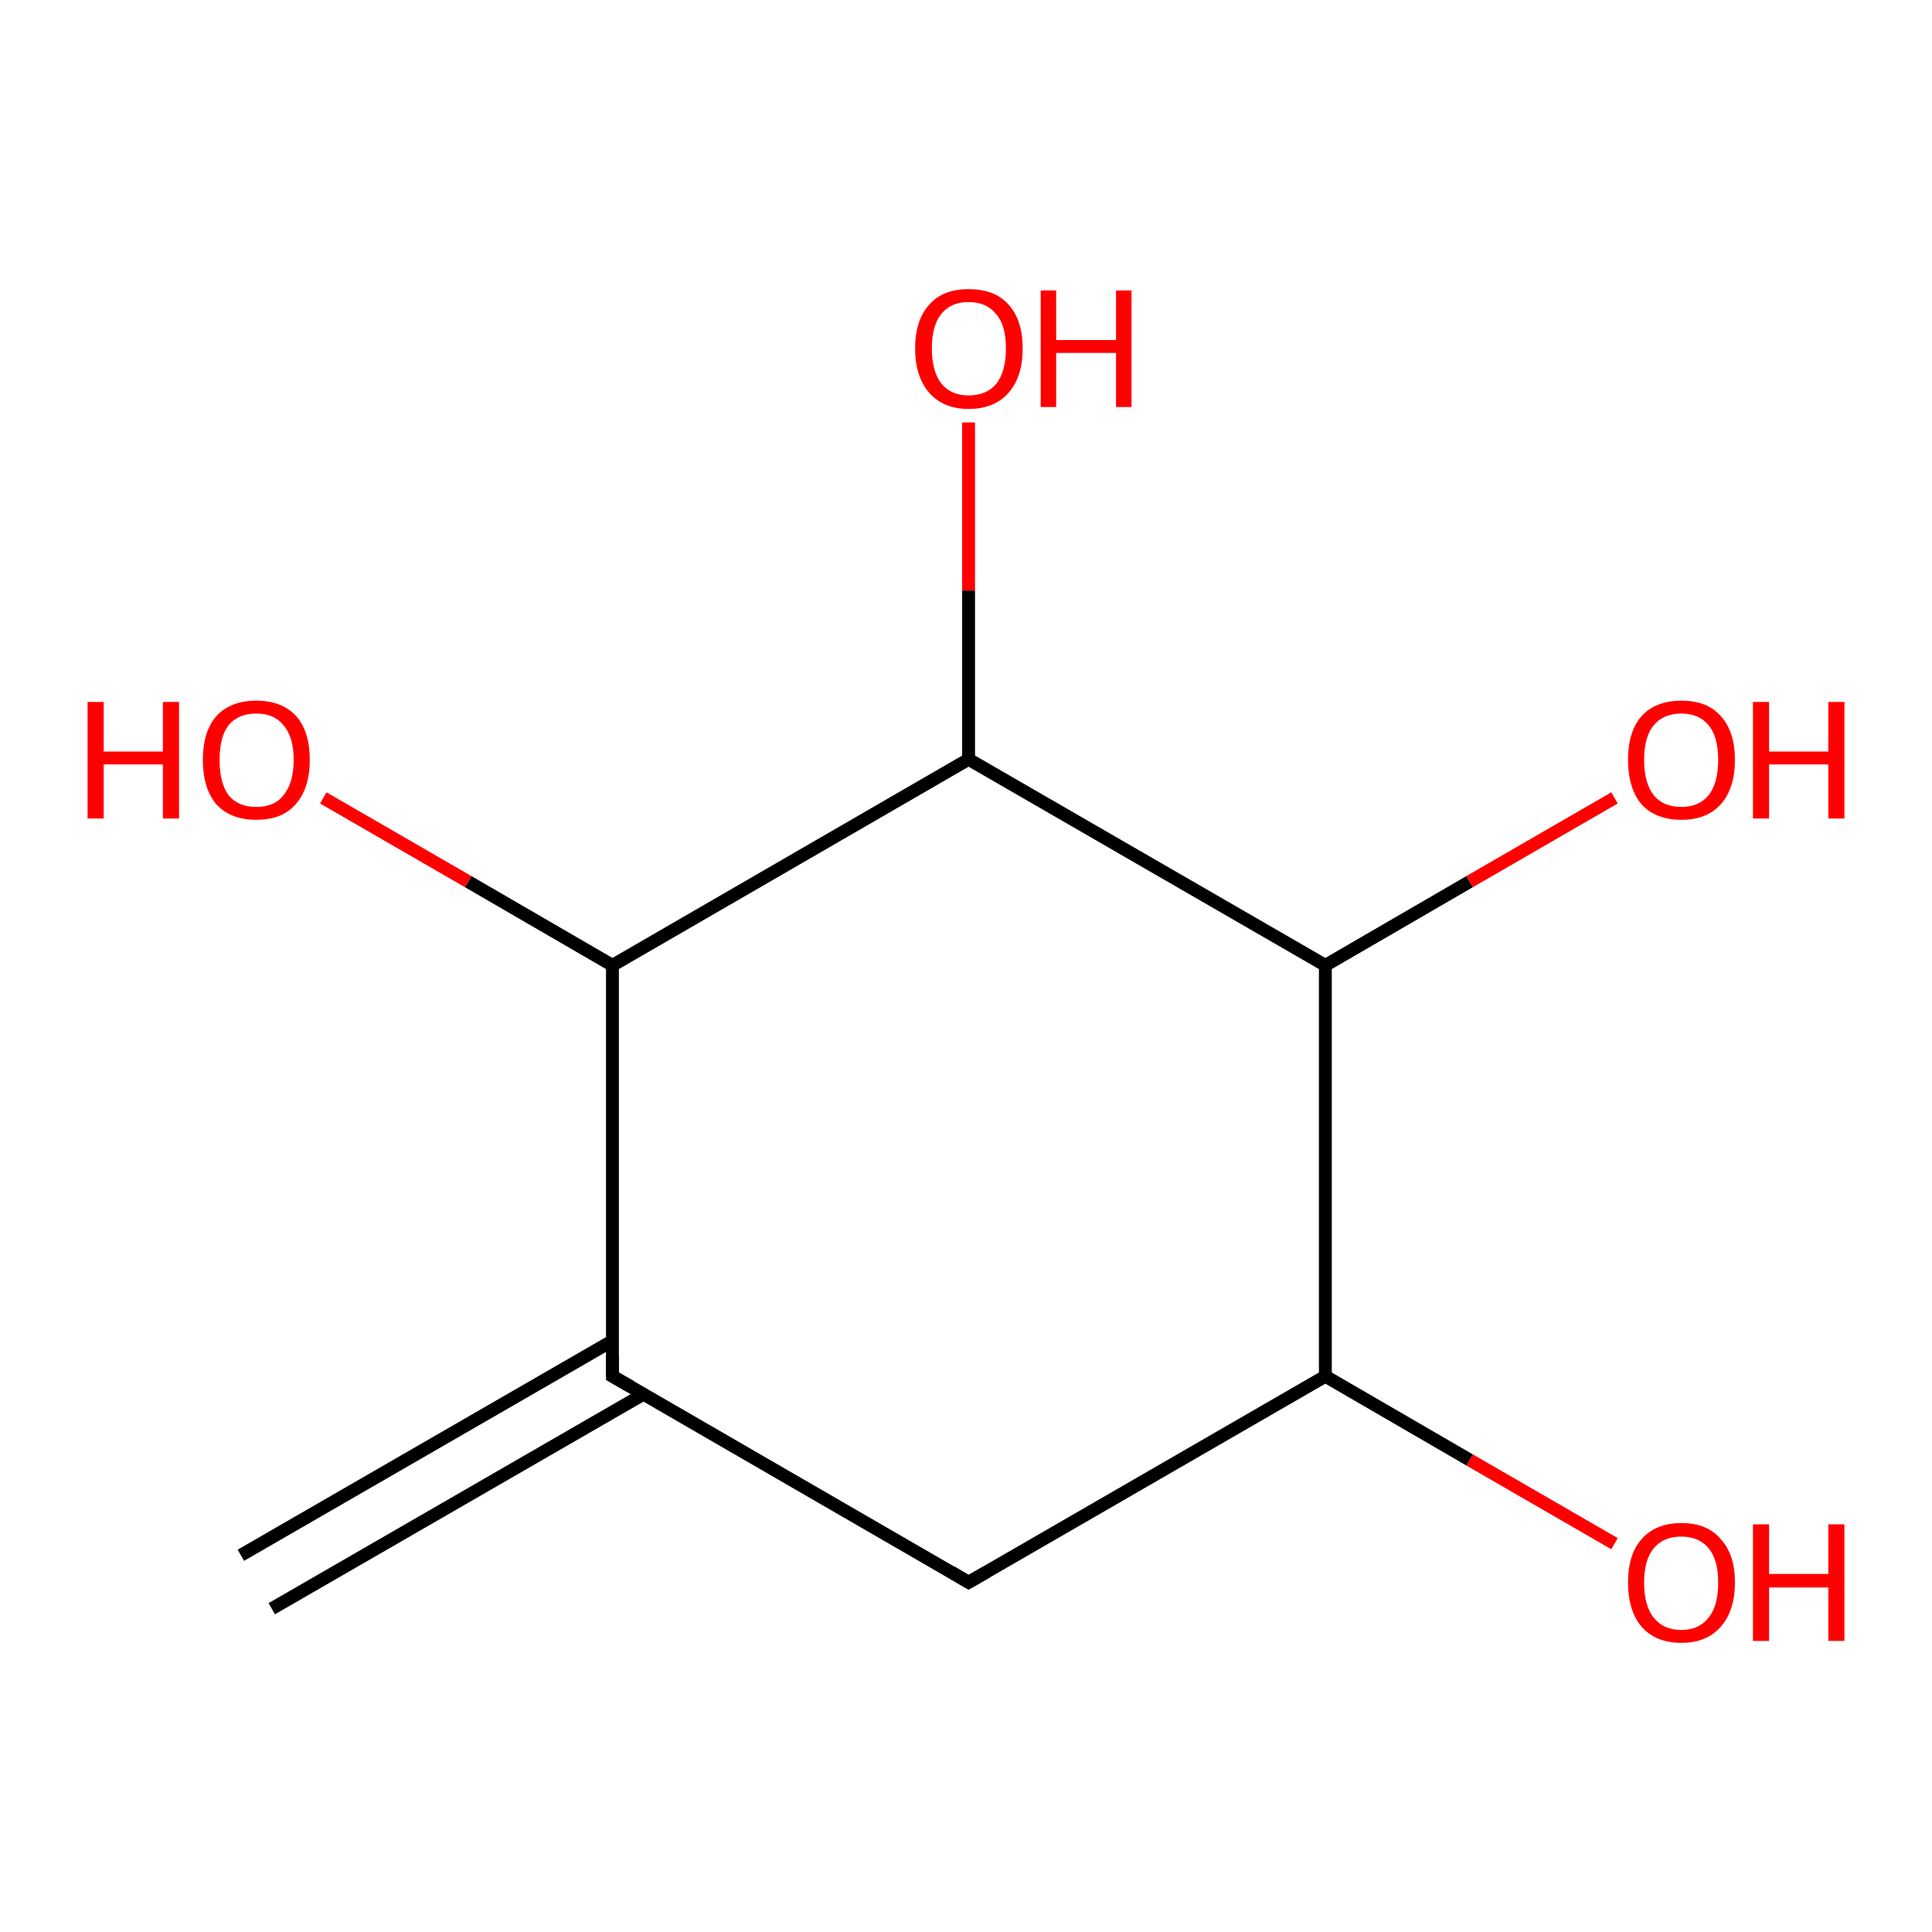 <?xml version='1.0' encoding='iso-8859-1'?>
<svg version='1.1' baseProfile='full'
              xmlns='http://www.w3.org/2000/svg'
                      xmlns:rdkit='http://www.rdkit.org/xml'
                      xmlns:xlink='http://www.w3.org/1999/xlink'
                  xml:space='preserve'
width='300px' height='300px' viewBox='0 0 300 300'>
<!-- END OF HEADER -->
<rect style='opacity:1.0;fill:#FFFFFF;stroke:none' width='300.0' height='300.0' x='0.0' y='0.0'> </rect>
<path class='bond-0 atom-0 atom-1' d='M 250.7,239.7 L 228.2,226.7' style='fill:none;fill-rule:evenodd;stroke:#FF0000;stroke-width:2.0px;stroke-linecap:butt;stroke-linejoin:miter;stroke-opacity:1' />
<path class='bond-0 atom-0 atom-1' d='M 228.2,226.7 L 205.8,213.7' style='fill:none;fill-rule:evenodd;stroke:#000000;stroke-width:2.0px;stroke-linecap:butt;stroke-linejoin:miter;stroke-opacity:1' />
<path class='bond-1 atom-1 atom-2' d='M 205.8,213.7 L 150.4,245.7' style='fill:none;fill-rule:evenodd;stroke:#000000;stroke-width:2.0px;stroke-linecap:butt;stroke-linejoin:miter;stroke-opacity:1' />
<path class='bond-2 atom-2 atom-3' d='M 150.4,245.7 L 95.1,213.7' style='fill:none;fill-rule:evenodd;stroke:#000000;stroke-width:2.0px;stroke-linecap:butt;stroke-linejoin:miter;stroke-opacity:1' />
<path class='bond-3 atom-3 atom-4' d='M 95.1,208.2 L 37.4,241.5' style='fill:none;fill-rule:evenodd;stroke:#000000;stroke-width:2.0px;stroke-linecap:butt;stroke-linejoin:miter;stroke-opacity:1' />
<path class='bond-3 atom-3 atom-4' d='M 99.9,216.5 L 42.2,249.8' style='fill:none;fill-rule:evenodd;stroke:#000000;stroke-width:2.0px;stroke-linecap:butt;stroke-linejoin:miter;stroke-opacity:1' />
<path class='bond-4 atom-3 atom-5' d='M 95.1,213.7 L 95.1,149.9' style='fill:none;fill-rule:evenodd;stroke:#000000;stroke-width:2.0px;stroke-linecap:butt;stroke-linejoin:miter;stroke-opacity:1' />
<path class='bond-5 atom-5 atom-6' d='M 95.1,149.9 L 72.7,136.9' style='fill:none;fill-rule:evenodd;stroke:#000000;stroke-width:2.0px;stroke-linecap:butt;stroke-linejoin:miter;stroke-opacity:1' />
<path class='bond-5 atom-5 atom-6' d='M 72.7,136.9 L 50.2,123.9' style='fill:none;fill-rule:evenodd;stroke:#FF0000;stroke-width:2.0px;stroke-linecap:butt;stroke-linejoin:miter;stroke-opacity:1' />
<path class='bond-6 atom-5 atom-7' d='M 95.1,149.9 L 150.4,117.9' style='fill:none;fill-rule:evenodd;stroke:#000000;stroke-width:2.0px;stroke-linecap:butt;stroke-linejoin:miter;stroke-opacity:1' />
<path class='bond-7 atom-7 atom-8' d='M 150.4,117.9 L 150.4,91.7' style='fill:none;fill-rule:evenodd;stroke:#000000;stroke-width:2.0px;stroke-linecap:butt;stroke-linejoin:miter;stroke-opacity:1' />
<path class='bond-7 atom-7 atom-8' d='M 150.4,91.7 L 150.4,65.6' style='fill:none;fill-rule:evenodd;stroke:#FF0000;stroke-width:2.0px;stroke-linecap:butt;stroke-linejoin:miter;stroke-opacity:1' />
<path class='bond-8 atom-7 atom-9' d='M 150.4,117.9 L 205.8,149.9' style='fill:none;fill-rule:evenodd;stroke:#000000;stroke-width:2.0px;stroke-linecap:butt;stroke-linejoin:miter;stroke-opacity:1' />
<path class='bond-9 atom-9 atom-10' d='M 205.8,149.9 L 228.2,136.9' style='fill:none;fill-rule:evenodd;stroke:#000000;stroke-width:2.0px;stroke-linecap:butt;stroke-linejoin:miter;stroke-opacity:1' />
<path class='bond-9 atom-9 atom-10' d='M 228.2,136.9 L 250.7,123.9' style='fill:none;fill-rule:evenodd;stroke:#FF0000;stroke-width:2.0px;stroke-linecap:butt;stroke-linejoin:miter;stroke-opacity:1' />
<path class='bond-10 atom-9 atom-1' d='M 205.8,149.9 L 205.8,213.7' style='fill:none;fill-rule:evenodd;stroke:#000000;stroke-width:2.0px;stroke-linecap:butt;stroke-linejoin:miter;stroke-opacity:1' />
<path d='M 153.2,244.1 L 150.4,245.7 L 147.7,244.1' style='fill:none;stroke:#000000;stroke-width:2.0px;stroke-linecap:butt;stroke-linejoin:miter;stroke-opacity:1;' />
<path d='M 97.9,215.3 L 95.1,213.7 L 95.1,210.5' style='fill:none;stroke:#000000;stroke-width:2.0px;stroke-linecap:butt;stroke-linejoin:miter;stroke-opacity:1;' />
<path class='atom-0' d='M 252.8 245.7
Q 252.8 241.4, 254.9 239.0
Q 257.1 236.5, 261.1 236.5
Q 265.1 236.5, 267.2 239.0
Q 269.4 241.4, 269.4 245.7
Q 269.4 250.1, 267.2 252.6
Q 265.0 255.1, 261.1 255.1
Q 257.1 255.1, 254.9 252.6
Q 252.8 250.1, 252.8 245.7
M 261.1 253.1
Q 263.8 253.1, 265.3 251.2
Q 266.8 249.4, 266.8 245.7
Q 266.8 242.2, 265.3 240.4
Q 263.8 238.6, 261.1 238.6
Q 258.3 238.6, 256.8 240.4
Q 255.3 242.2, 255.3 245.7
Q 255.3 249.4, 256.8 251.2
Q 258.3 253.1, 261.1 253.1
' fill='#FF0000'/>
<path class='atom-0' d='M 272.2 236.7
L 274.7 236.7
L 274.7 244.4
L 283.9 244.4
L 283.9 236.7
L 286.4 236.7
L 286.4 254.8
L 283.9 254.8
L 283.9 246.5
L 274.7 246.5
L 274.7 254.8
L 272.2 254.8
L 272.2 236.7
' fill='#FF0000'/>
<path class='atom-6' d='M 13.6 109.0
L 16.1 109.0
L 16.1 116.7
L 25.3 116.7
L 25.3 109.0
L 27.8 109.0
L 27.8 127.1
L 25.3 127.1
L 25.3 118.7
L 16.1 118.7
L 16.1 127.1
L 13.6 127.1
L 13.6 109.0
' fill='#FF0000'/>
<path class='atom-6' d='M 31.5 118.0
Q 31.5 113.6, 33.6 111.2
Q 35.8 108.8, 39.8 108.8
Q 43.8 108.8, 46.0 111.2
Q 48.1 113.6, 48.1 118.0
Q 48.1 122.4, 45.9 124.9
Q 43.8 127.3, 39.8 127.3
Q 35.8 127.3, 33.6 124.9
Q 31.5 122.4, 31.5 118.0
M 39.8 125.3
Q 42.6 125.3, 44.0 123.5
Q 45.6 121.6, 45.6 118.0
Q 45.6 114.4, 44.0 112.6
Q 42.6 110.8, 39.8 110.8
Q 37.0 110.8, 35.5 112.6
Q 34.1 114.4, 34.1 118.0
Q 34.1 121.6, 35.5 123.5
Q 37.0 125.3, 39.8 125.3
' fill='#FF0000'/>
<path class='atom-8' d='M 142.1 54.1
Q 142.1 49.7, 144.3 47.3
Q 146.4 44.9, 150.4 44.9
Q 154.5 44.9, 156.6 47.3
Q 158.8 49.7, 158.8 54.1
Q 158.8 58.5, 156.6 61.0
Q 154.4 63.5, 150.4 63.5
Q 146.5 63.5, 144.3 61.0
Q 142.1 58.5, 142.1 54.1
M 150.4 61.4
Q 153.2 61.4, 154.7 59.6
Q 156.2 57.7, 156.2 54.1
Q 156.2 50.5, 154.7 48.8
Q 153.2 46.9, 150.4 46.9
Q 147.7 46.9, 146.2 48.7
Q 144.7 50.5, 144.7 54.1
Q 144.7 57.7, 146.2 59.6
Q 147.7 61.4, 150.4 61.4
' fill='#FF0000'/>
<path class='atom-8' d='M 161.6 45.1
L 164.0 45.1
L 164.0 52.8
L 173.3 52.8
L 173.3 45.1
L 175.7 45.1
L 175.7 63.2
L 173.3 63.2
L 173.3 54.8
L 164.0 54.8
L 164.0 63.2
L 161.6 63.2
L 161.6 45.1
' fill='#FF0000'/>
<path class='atom-10' d='M 252.8 118.0
Q 252.8 113.6, 254.9 111.2
Q 257.1 108.8, 261.1 108.8
Q 265.1 108.8, 267.2 111.2
Q 269.4 113.6, 269.4 118.0
Q 269.4 122.4, 267.2 124.9
Q 265.0 127.3, 261.1 127.3
Q 257.1 127.3, 254.9 124.9
Q 252.8 122.4, 252.8 118.0
M 261.1 125.3
Q 263.8 125.3, 265.3 123.5
Q 266.8 121.6, 266.8 118.0
Q 266.8 114.4, 265.3 112.6
Q 263.8 110.8, 261.1 110.8
Q 258.3 110.8, 256.8 112.6
Q 255.3 114.4, 255.3 118.0
Q 255.3 121.6, 256.8 123.5
Q 258.3 125.3, 261.1 125.3
' fill='#FF0000'/>
<path class='atom-10' d='M 272.2 109.0
L 274.7 109.0
L 274.7 116.7
L 283.9 116.7
L 283.9 109.0
L 286.4 109.0
L 286.4 127.1
L 283.9 127.1
L 283.9 118.7
L 274.7 118.7
L 274.7 127.1
L 272.2 127.1
L 272.2 109.0
' fill='#FF0000'/>
</svg>
